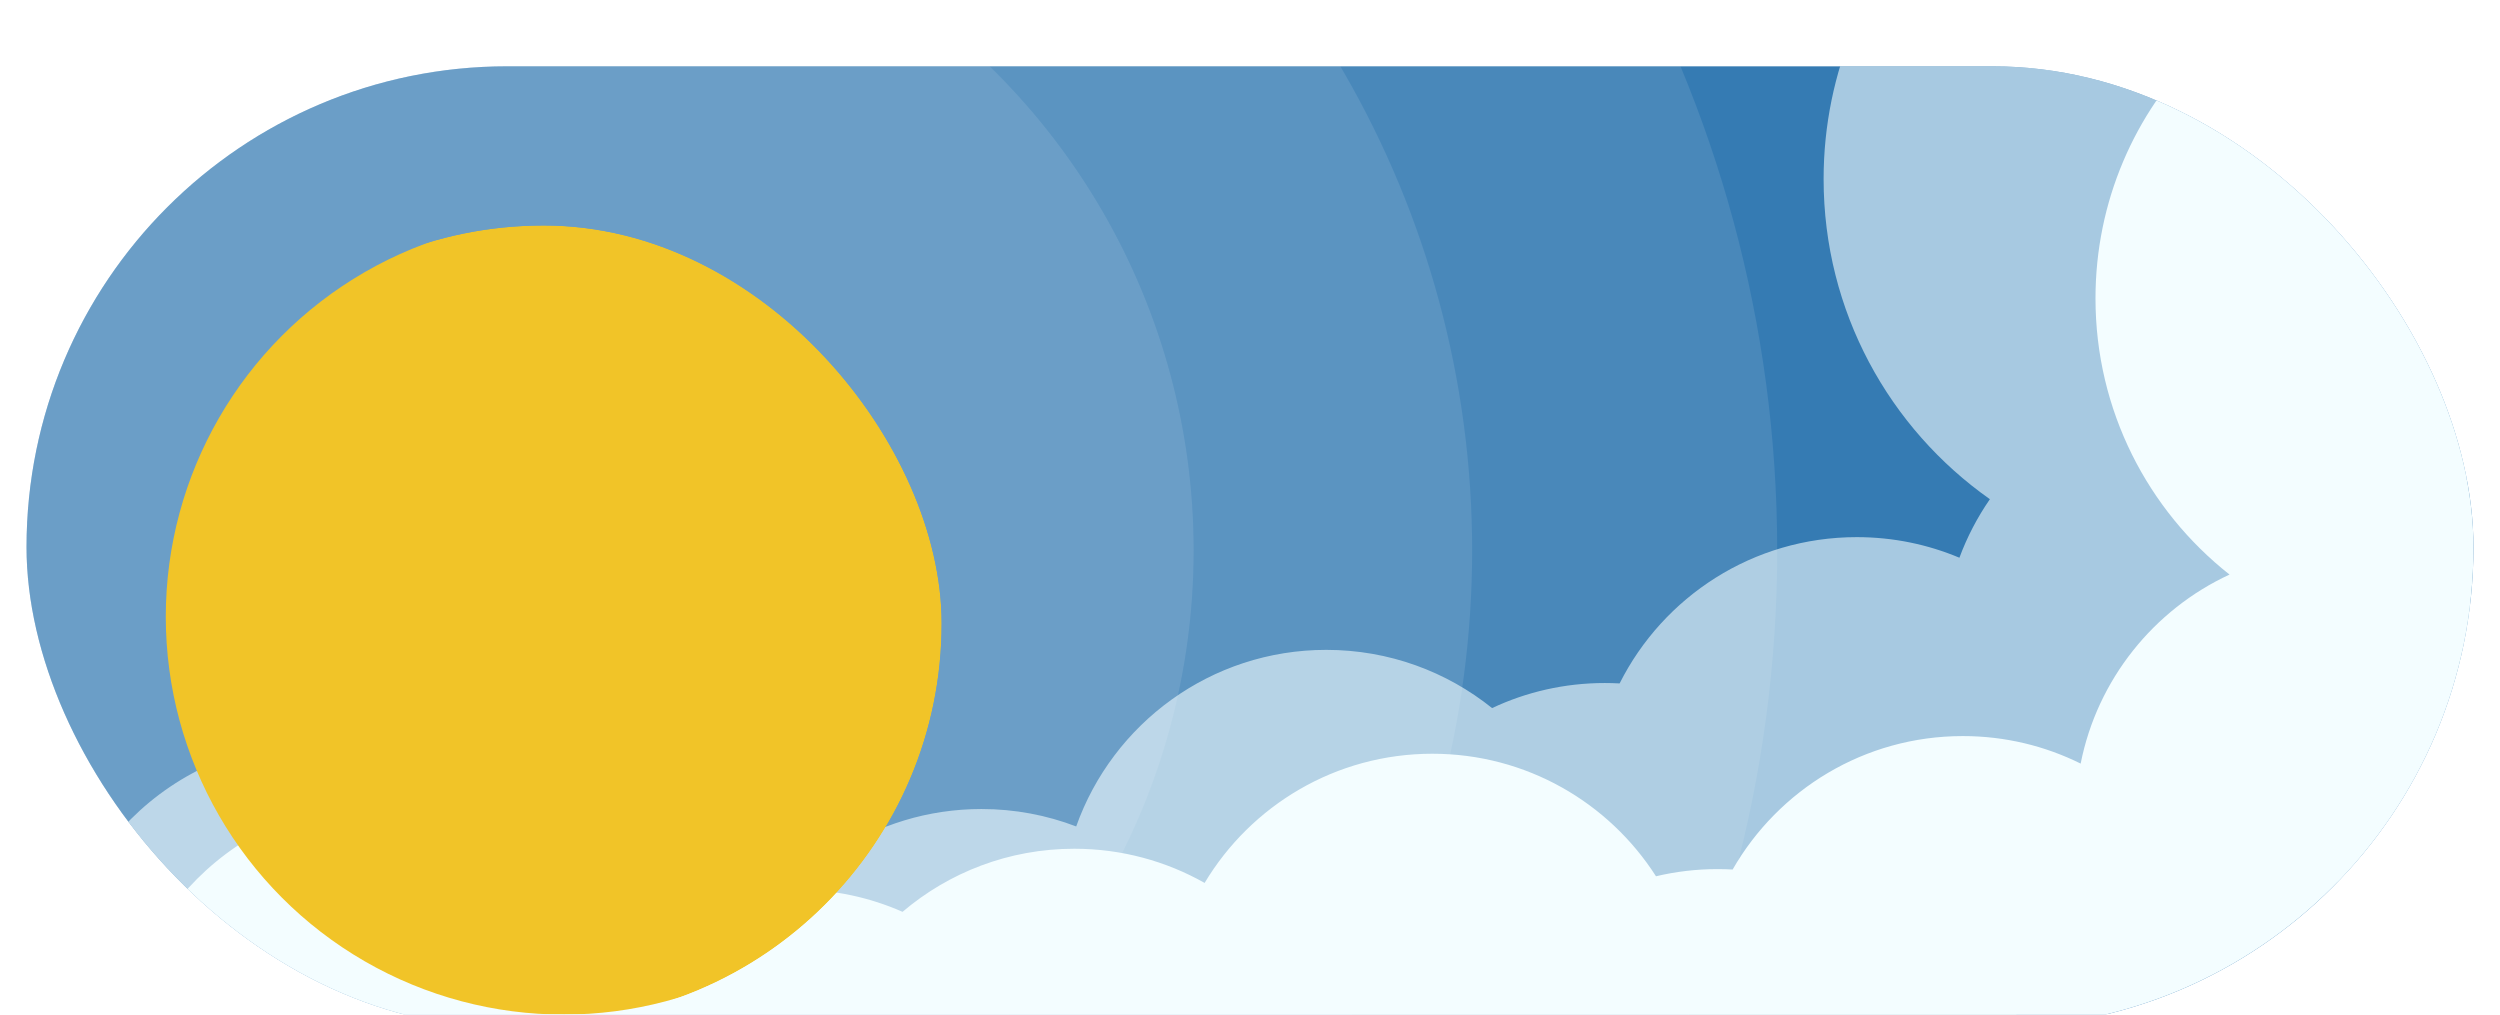 <svg width="377" height="153" viewBox="0 0 377 153" fill="none" xmlns="http://www.w3.org/2000/svg">
<g filter="url(#filter0_dii_2_222)">
<g clip-path="url(#clip0_2_222)">
<rect x="4" y="7" width="369" height="145" rx="72.5" fill="#357BB3"/>
<circle cx="78" cy="80" r="102" fill="white" fill-opacity="0.1"/>
<circle cx="78" cy="80" r="144" fill="white" fill-opacity="0.1"/>
<circle cx="78" cy="80" r="190" fill="white" fill-opacity="0.1"/>
<path fill-rule="evenodd" clip-rule="evenodd" d="M393 24C393 44.553 382.491 62.651 366.553 73.215C370.631 79.483 373 86.965 373 95C373 117.091 355.091 135 333 135C327.512 135 322.282 133.895 317.521 131.895C311.874 147.137 297.206 158 280 158C279.249 158 278.503 157.979 277.762 157.938C271.186 171.022 257.641 180 242 180C232.537 180 223.842 176.714 216.993 171.221C211.836 173.645 206.076 175 200 175C194.965 175 190.148 174.07 185.71 172.372C180.208 187.888 165.402 199 148 199C142.266 199 136.813 197.793 131.882 195.62C125.595 199.737 118.077 202.131 110 202.131C94.066 202.131 80.308 192.814 73.876 179.331C66.901 185.254 57.868 188.827 48 188.827C25.909 188.827 8 170.918 8 148.827C8 126.736 25.909 108.827 48 108.827C63.934 108.827 77.692 118.144 84.124 131.627C91.099 125.704 100.132 122.131 110 122.131C115.734 122.131 121.187 123.338 126.118 125.511C132.405 121.394 139.923 119 148 119C153.035 119 157.852 119.93 162.29 121.628C167.792 106.112 182.598 95 200 95C209.463 95 218.158 98.286 225.007 103.779C230.164 101.355 235.924 100 242 100C242.751 100 243.497 100.021 244.238 100.062C250.814 86.978 264.359 78 280 78C285.488 78 290.718 79.105 295.479 81.105C296.646 77.957 298.197 74.995 300.076 72.278C284.909 61.601 275 43.958 275 24C275 -8.585 301.415 -35 334 -35C366.585 -35 393 -8.585 393 24Z" fill="#F3FDFF" fill-opacity="0.6"/>
<path fill-rule="evenodd" clip-rule="evenodd" d="M422 42C422 66.522 405.346 87.154 382.732 93.204C389.115 100.291 393 109.673 393 119.963C393 142.054 375.091 159.963 353 159.963C346.62 159.963 340.589 158.469 335.237 155.812C331.604 174.164 315.418 188 296 188C295.235 188 294.475 187.979 293.72 187.936C286.822 199.961 273.857 208.061 259 208.061C244.831 208.061 232.384 200.694 225.277 189.582C222.3 190.289 219.194 190.664 216 190.664C208.856 190.664 202.149 188.791 196.344 185.509C189.357 197.179 176.591 204.991 162 204.991C156.271 204.991 150.824 203.786 145.897 201.617C138.919 207.551 129.877 211.131 120 211.131C104.066 211.131 90.308 201.814 83.876 188.331C76.901 194.254 67.868 197.827 58 197.827C35.909 197.827 18 179.918 18 157.827C18 135.736 35.909 117.827 58 117.827C73.934 117.827 87.692 127.144 94.124 140.627C101.099 134.704 110.132 131.131 120 131.131C125.729 131.131 131.176 132.335 136.103 134.504C143.081 128.571 152.123 124.991 162 124.991C169.144 124.991 175.851 126.864 181.656 130.145C188.643 118.476 201.409 110.664 216 110.664C230.169 110.664 242.616 118.03 249.723 129.142C252.7 128.435 255.806 128.061 259 128.061C259.765 128.061 260.525 128.082 261.28 128.125C268.178 116.1 281.143 108 296 108C302.38 108 308.411 109.494 313.763 112.15C316.274 99.465 324.784 88.936 336.214 83.645C323.903 73.939 316 58.893 316 42C316 12.729 339.729 -11 369 -11C398.271 -11 422 12.729 422 42Z" fill="#F3FDFF"/>
<g filter="url(#filter1_dd_2_222)">
<g clip-path="url(#clip1_2_222)">
<g filter="url(#filter2_ii_2_222)">
<circle cx="78" cy="80" r="60" fill="#F1C428"/>
</g>
</g>
</g>
</g>
</g>
<defs>
<filter id="filter0_dii_2_222" x="0" y="0" width="377" height="159" filterUnits="userSpaceOnUse" color-interpolation-filters="sRGB">
<feFlood flood-opacity="0" result="BackgroundImageFix"/>
<feColorMatrix in="SourceAlpha" type="matrix" values="0 0 0 0 0 0 0 0 0 0 0 0 0 0 0 0 0 0 127 0" result="hardAlpha"/>
<feOffset dy="-3"/>
<feGaussianBlur stdDeviation="2"/>
<feComposite in2="hardAlpha" operator="out"/>
<feColorMatrix type="matrix" values="0 0 0 0 0 0 0 0 0 0 0 0 0 0 0 0 0 0 0.25 0"/>
<feBlend mode="normal" in2="BackgroundImageFix" result="effect1_dropShadow_2_222"/>
<feBlend mode="normal" in="SourceGraphic" in2="effect1_dropShadow_2_222" result="shape"/>
<feColorMatrix in="SourceAlpha" type="matrix" values="0 0 0 0 0 0 0 0 0 0 0 0 0 0 0 0 0 0 127 0" result="hardAlpha"/>
<feOffset dy="7"/>
<feGaussianBlur stdDeviation="4.5"/>
<feComposite in2="hardAlpha" operator="arithmetic" k2="-1" k3="1"/>
<feColorMatrix type="matrix" values="0 0 0 0 0 0 0 0 0 0 0 0 0 0 0 0 0 0 0.25 0"/>
<feBlend mode="normal" in2="shape" result="effect2_innerShadow_2_222"/>
<feColorMatrix in="SourceAlpha" type="matrix" values="0 0 0 0 0 0 0 0 0 0 0 0 0 0 0 0 0 0 127 0" result="hardAlpha"/>
<feOffset dy="-1"/>
<feGaussianBlur stdDeviation="6.5"/>
<feComposite in2="hardAlpha" operator="arithmetic" k2="-1" k3="1"/>
<feColorMatrix type="matrix" values="0 0 0 0 0 0 0 0 0 0 0 0 0 0 0 0 0 0 0.25 0"/>
<feBlend mode="normal" in2="effect2_innerShadow_2_222" result="effect3_innerShadow_2_222"/>
</filter>
<filter id="filter1_dd_2_222" x="14" y="19" width="136" height="136" filterUnits="userSpaceOnUse" color-interpolation-filters="sRGB">
<feFlood flood-opacity="0" result="BackgroundImageFix"/>
<feColorMatrix in="SourceAlpha" type="matrix" values="0 0 0 0 0 0 0 0 0 0 0 0 0 0 0 0 0 0 127 0" result="hardAlpha"/>
<feOffset dx="4" dy="7"/>
<feGaussianBlur stdDeviation="4"/>
<feComposite in2="hardAlpha" operator="out"/>
<feColorMatrix type="matrix" values="0 0 0 0 0 0 0 0 0 0 0 0 0 0 0 0 0 0 0.25 0"/>
<feBlend mode="normal" in2="BackgroundImageFix" result="effect1_dropShadow_2_222"/>
<feColorMatrix in="SourceAlpha" type="matrix" values="0 0 0 0 0 0 0 0 0 0 0 0 0 0 0 0 0 0 127 0" result="hardAlpha"/>
<feOffset dy="4"/>
<feGaussianBlur stdDeviation="2"/>
<feComposite in2="hardAlpha" operator="out"/>
<feColorMatrix type="matrix" values="0 0 0 0 0 0 0 0 0 0 0 0 0 0 0 0 0 0 0.25 0"/>
<feBlend mode="normal" in2="effect1_dropShadow_2_222" result="effect2_dropShadow_2_222"/>
<feBlend mode="normal" in="SourceGraphic" in2="effect2_dropShadow_2_222" result="shape"/>
</filter>
<filter id="filter2_ii_2_222" x="18" y="16" width="123" height="128" filterUnits="userSpaceOnUse" color-interpolation-filters="sRGB">
<feFlood flood-opacity="0" result="BackgroundImageFix"/>
<feBlend mode="normal" in="SourceGraphic" in2="BackgroundImageFix" result="shape"/>
<feColorMatrix in="SourceAlpha" type="matrix" values="0 0 0 0 0 0 0 0 0 0 0 0 0 0 0 0 0 0 127 0" result="hardAlpha"/>
<feOffset dx="3" dy="4"/>
<feGaussianBlur stdDeviation="2"/>
<feComposite in2="hardAlpha" operator="arithmetic" k2="-1" k3="1"/>
<feColorMatrix type="matrix" values="0 0 0 0 0.996 0 0 0 0 1 0 0 0 0 0.937 0 0 0 0.61 0"/>
<feBlend mode="normal" in2="shape" result="effect1_innerShadow_2_222"/>
<feColorMatrix in="SourceAlpha" type="matrix" values="0 0 0 0 0 0 0 0 0 0 0 0 0 0 0 0 0 0 127 0" result="hardAlpha"/>
<feOffset dy="-5"/>
<feGaussianBlur stdDeviation="2"/>
<feComposite in2="hardAlpha" operator="arithmetic" k2="-1" k3="1"/>
<feColorMatrix type="matrix" values="0 0 0 0 0.729 0 0 0 0 0.608 0 0 0 0 0.182 0 0 0 1 0"/>
<feBlend mode="normal" in2="effect1_innerShadow_2_222" result="effect2_innerShadow_2_222"/>
</filter>
<clipPath id="clip0_2_222">
<rect x="4" y="7" width="369" height="145" rx="72.5" fill="white"/>
</clipPath>
<clipPath id="clip1_2_222">
<rect x="18" y="20" width="120" height="120" rx="60" fill="white"/>
</clipPath>
</defs>
</svg>
